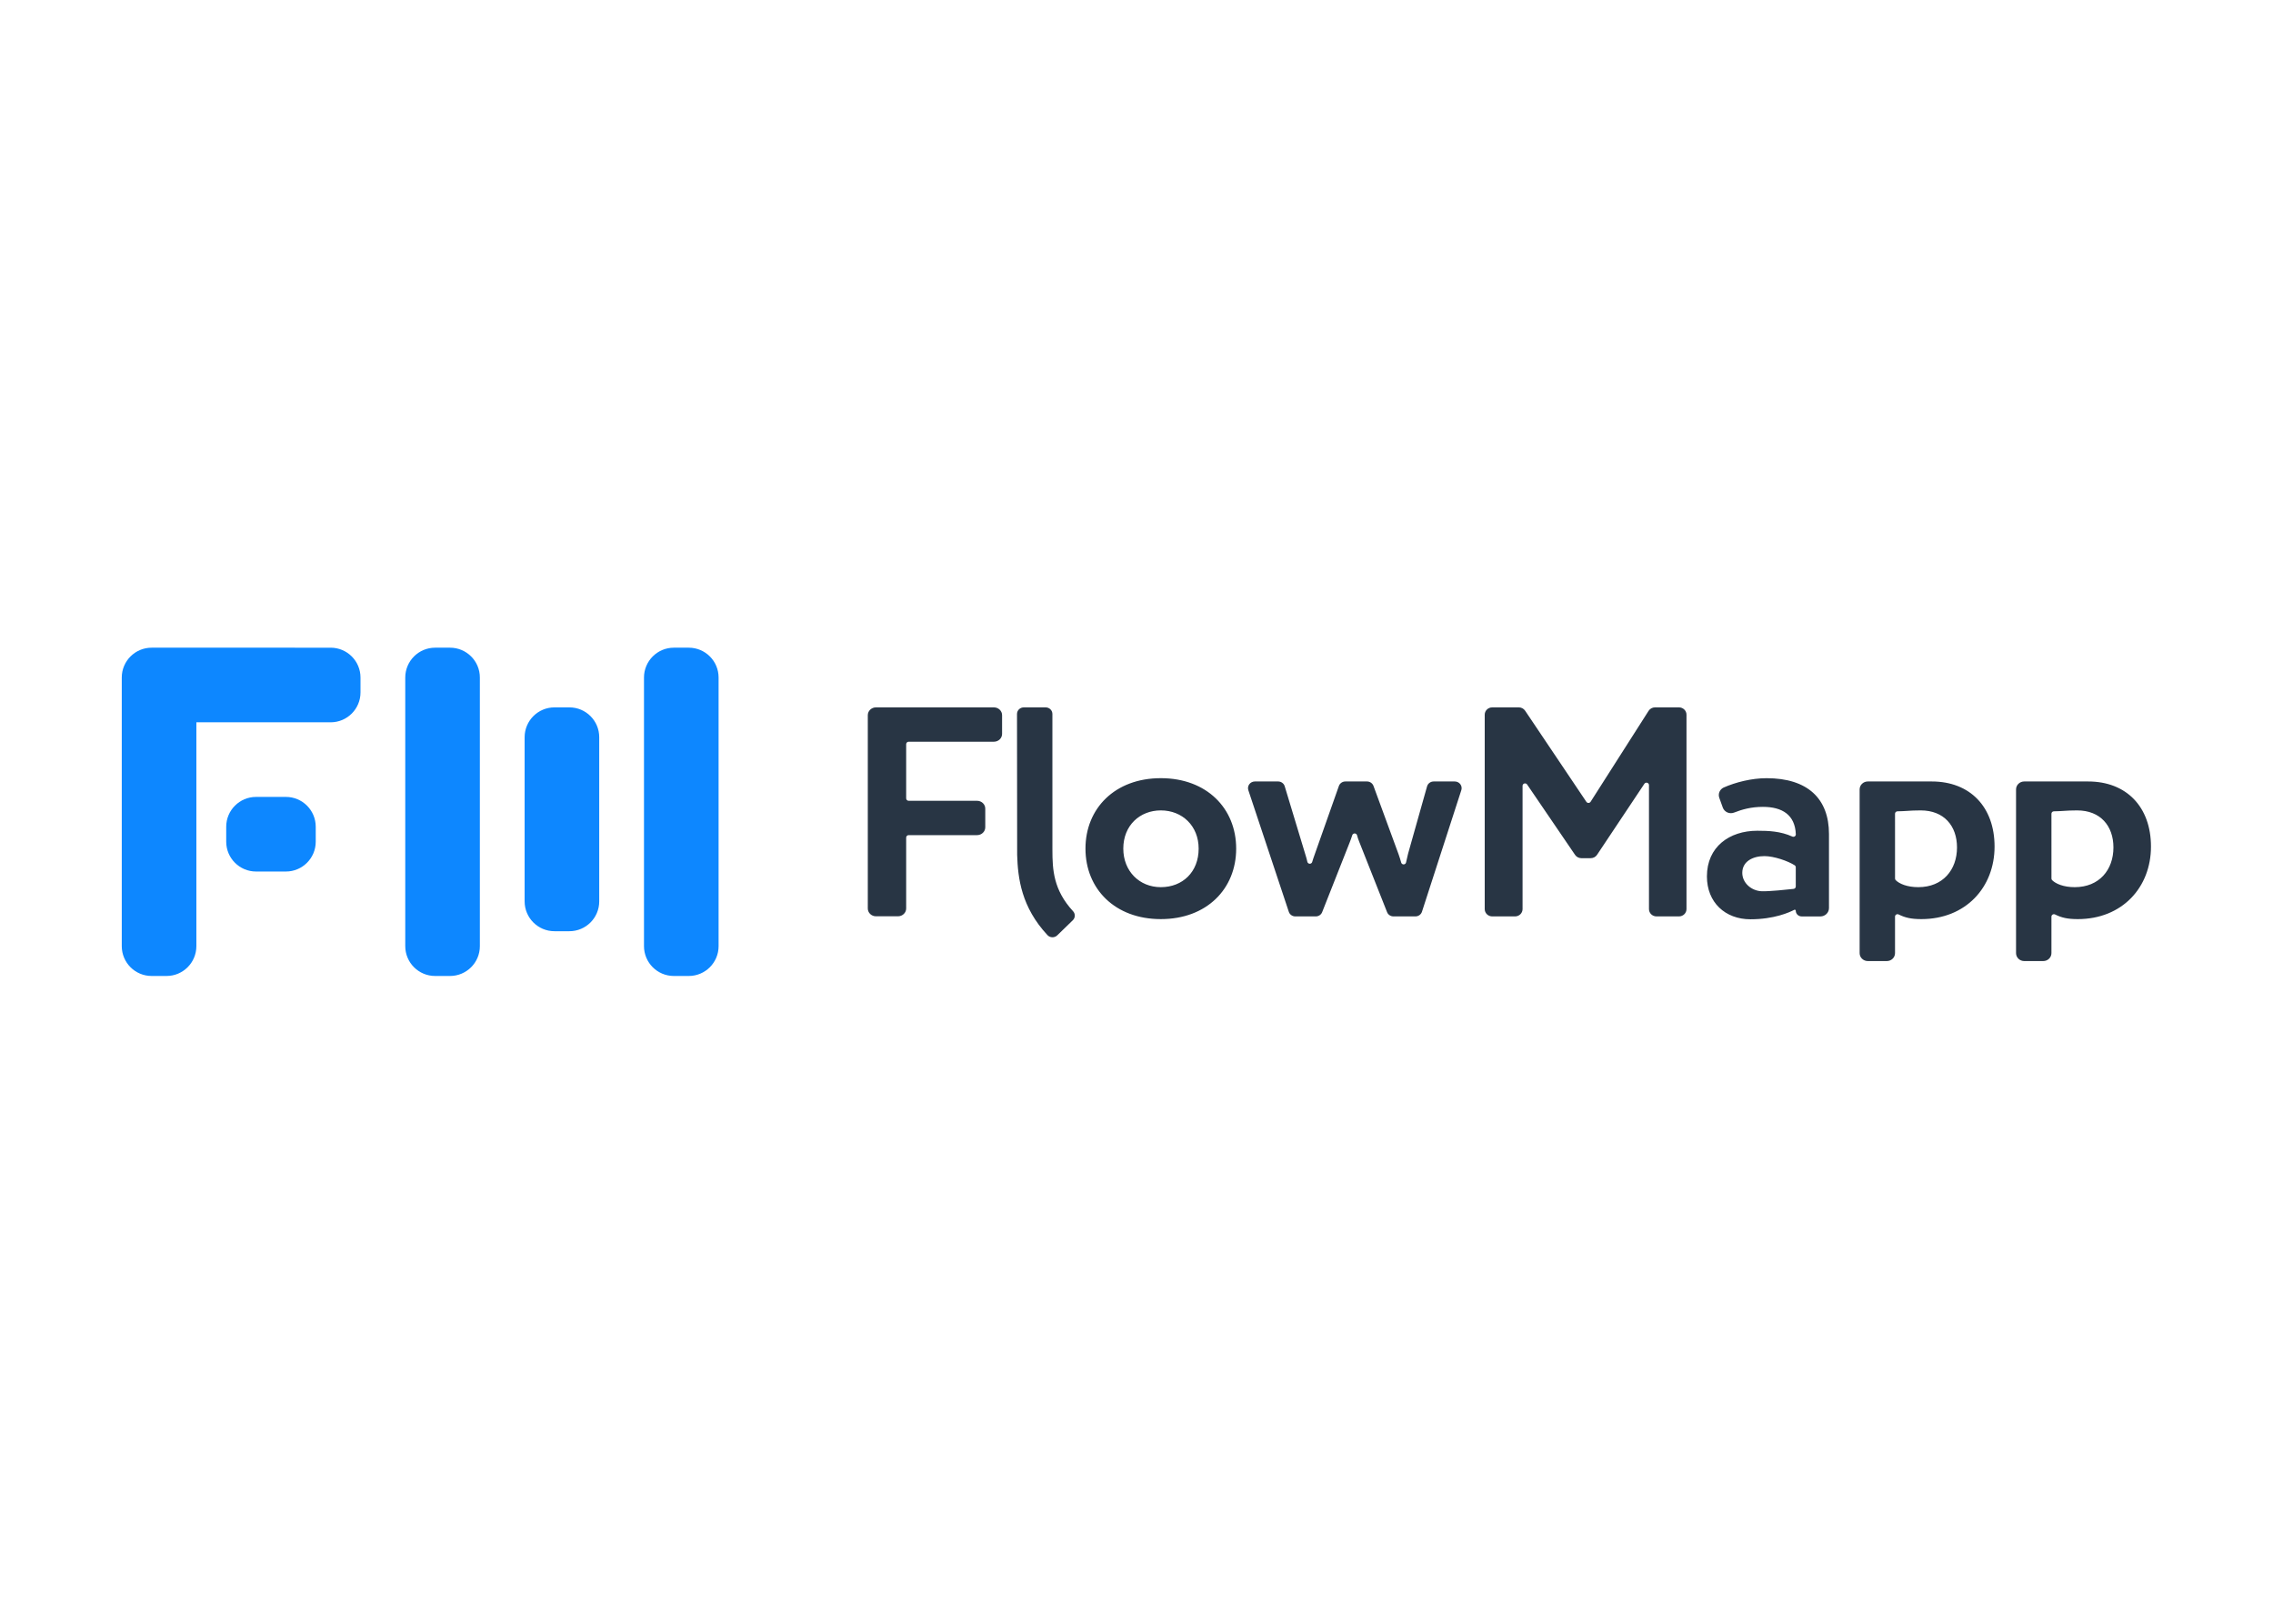 <svg clip-rule="evenodd" fill-rule="evenodd" stroke-linejoin="round" stroke-miterlimit="2" viewBox="0 0 560 400" xmlns="http://www.w3.org/2000/svg"><g transform="matrix(3.676 0 0 3.676 30 126.471)"><path d="m50.548 13c-.302 0-.548.235-.548.524v12.952c0 .139.058.272.161.371.102.098.242.153.387.153h1.476c.302 0 .548-.235.548-.524v-4.753c0-.043.018-.084.049-.115.032-.03.075-.047.12-.047h4.583c.303 0 .549-.235.549-.524v-1.253c0-.29-.246-.524-.549-.524h-4.583c-.045 0-.088-.017-.12-.048-.031-.03-.049-.071-.049-.114v-3.635c0-.043.018-.084.049-.114.032-.031.075-.048.12-.048h5.711c.145 0 .285-.055.388-.153.102-.099.16-.232.16-.371v-1.253c0-.289-.245-.524-.548-.524zm24.141 9.465c0 2.702-1.978 4.724-5.05 4.724-3.071 0-5.05-2.022-5.05-4.724 0-2.699 1.979-4.721 5.05-4.721 3.072 0 5.05 2.022 5.05 4.721zm-2.515 0c0-1.518-1.093-2.561-2.535-2.561-1.401 0-2.515 1.003-2.515 2.561 0 1.504 1.073 2.583 2.515 2.583 1.464 0 2.535-1.021 2.535-2.583zm14.966 4.231c-.06.186-.238.312-.438.312h-1.47c-.19 0-.361-.113-.429-.285l-.593-1.498-1.273-3.217c-.063-.149-.108-.296-.148-.443-.021-.069-.085-.116-.159-.117-.074 0-.139.047-.16.115-.051.162-.107.321-.172.483l-1.846 4.676c-.068.173-.239.286-.429.286h-1.369c-.2 0-.376-.124-.437-.308-.436-1.31-2.135-6.414-2.713-8.152-.045-.136-.021-.284.065-.399.087-.115.225-.184.372-.184h1.56c.204 0 .384.131.441.321l1.385 4.578c.059.18.1.336.133.488.017.072.082.124.158.127.076.002.144-.047.165-.118.043-.147.095-.306.163-.49l1.627-4.605c.064-.18.239-.301.435-.301h1.45c.194 0 .367.119.433.296.384 1.047 1.655 4.51 1.683 4.585.066.184.123.37.176.557.02.072.088.121.165.119s.142-.055.158-.127c.041-.18.083-.362.126-.544l.013-.054c.05-.179.675-2.394 1.061-3.762l.21-.742c.054-.193.236-.328.443-.328h1.414c.147 0 .284.068.371.182.086.115.111.262.068.398-.561 1.733-2.213 6.836-2.639 8.151zm4.712-13.696c-.279 0-.505.219-.505.49v13.028c0 .13.054.255.148.347.095.092.224.143.357.143h1.526c.134 0 .262-.051.357-.143.094-.092.148-.217.148-.347v-8.262c0-.071.048-.134.118-.155.071-.02.147.006.187.066l3.215 4.719c.093.137.252.22.421.22h.626c.171 0 .331-.084.424-.224l3.174-4.762c.04-.061.116-.088.187-.068.071.021.12.084.12.156v8.31c0 .271.226.49.505.49h1.504c.279 0 .505-.219.505-.49v-13.028c0-.13-.053-.255-.148-.347-.094-.091-.223-.143-.357-.143h-1.604c-.175 0-.337.088-.43.232l-3.888 6.095c-.031.047-.083.076-.14.077s-.111-.027-.142-.073l-4.107-6.109c-.093-.138-.253-.222-.423-.222zm15.504 5.373c-.26.126-.383.419-.289.686.072.202.158.442.236.655.051.144.162.262.305.326.144.063.308.067.454.009.536-.21 1.141-.382 1.927-.382 1.297 0 2.156.532 2.209 1.836.003.057-.025.11-.073.142-.049.031-.111.036-.164.011-.793-.359-1.592-.389-2.343-.389-1.875 0-3.379 1.079-3.379 3.061 0 1.742 1.226 2.872 2.917 2.872 1.589 0 2.617-.465 2.934-.632.021-.013.047-.013.069-.001.022.011.035.034.035.059 0 .101.042.199.116.27.074.072.174.113.279.113h1.254c.319 0 .577-.252.577-.561v-4.961c0-2.381-1.44-3.742-4.183-3.742-1.009 0-2.083.275-2.881.628zm4.838 6.63c0 .083-.063.152-.148.161-.417.047-1.608.172-2.119.158-.702-.019-1.318-.555-1.318-1.234 0-.761.701-1.121 1.483-1.121.645 0 1.584.328 2.032.617.044.031.07.08.07.132zm-48.433 1.661c.156.174.148.436-.02.6-.296.288-.741.722-1.045 1.014-.087.085-.207.131-.33.128-.124-.003-.241-.055-.324-.144-1.751-1.879-1.983-3.806-2.032-5.374 0-1.023-.008-7.663-.01-9.447 0-.117.048-.229.133-.312.085-.082.2-.129.321-.129h1.464c.251 0 .454.197.454.44l.001 9.108c0 1.333.068 2.688 1.388 4.116zm52.873-8.543c.103-.1.242-.156.387-.156h4.29c2.556 0 4.206 1.7 4.206 4.362 0 2.743-1.939 4.862-4.907 4.862-.697 0-1.094-.1-1.522-.312-.052-.025-.113-.023-.163.007-.049.029-.079.081-.079.138v2.447c0 .141-.058.275-.16.375-.103.1-.242.156-.388.156h-1.277c-.145 0-.284-.056-.387-.156s-.16-.234-.16-.375v-10.972c0-.141.057-.276.16-.376zm2.213 6.347c0 .039.014.077.041.106.243.249.777.474 1.515.474 1.649 0 2.597-1.161 2.597-2.661 0-1.44-.866-2.483-2.432-2.483-.409 0-.654.016-.894.032-.197.013-.39.025-.668.029-.089.003-.16.075-.16.161 0 .748 0 3.872.001 4.342zm8.657-6.503c-.145 0-.284.056-.387.156-.102.1-.16.235-.16.376v10.972c0 .141.058.275.16.375.103.1.242.156.387.156h1.278c.145 0 .284-.056.387-.156.102-.1.16-.234.16-.375v-2.447c0-.057.03-.109.08-.138.049-.03.111-.032.162-.007.428.212.825.312 1.522.312 2.968 0 4.907-2.119 4.907-4.862 0-2.662-1.65-4.362-4.206-4.362zm1.867 6.609c-.026-.029-.041-.067-.041-.106-.001-.47-.001-3.594-.001-4.342 0-.086.071-.158.161-.161.277-.004.471-.016.667-.029.241-.016.486-.032.895-.032 1.565 0 2.432 1.043 2.432 2.483 0 1.5-.949 2.661-2.597 2.661-.738 0-1.272-.225-1.516-.474z" fill="#283544"/><path d="m2 9c-1.105 0-2 .895-2 2v18c0 1.105.895 2 2 2h1c1.105 0 2-.895 2-2v-15h9c1.105 0 2-.895 2-2v-1c0-1.105-.895-2-2-2zm20 0h-1c-1.105 0-2 .895-2 2v18c0 1.105.895 2 2 2h1c1.105 0 2-.895 2-2v-18c0-1.105-.895-2-2-2zm16 0h-1c-1.105 0-2 .895-2 2v18c0 1.105.895 2 2 2h1c1.105 0 2-.895 2-2v-18c0-1.105-.895-2-2-2zm-9 4h1c1.105 0 2 .895 2 2v11c0 1.105-.895 2-2 2h-1c-1.105 0-2-.895-2-2v-11c0-1.105.895-2 2-2zm-18 6h-2c-1.105 0-2 .895-2 2v1c0 1.105.895 2 2 2h2c1.105 0 2-.895 2-2v-1c0-1.105-.895-2-2-2z" fill="#0d87ff"/></g></svg>